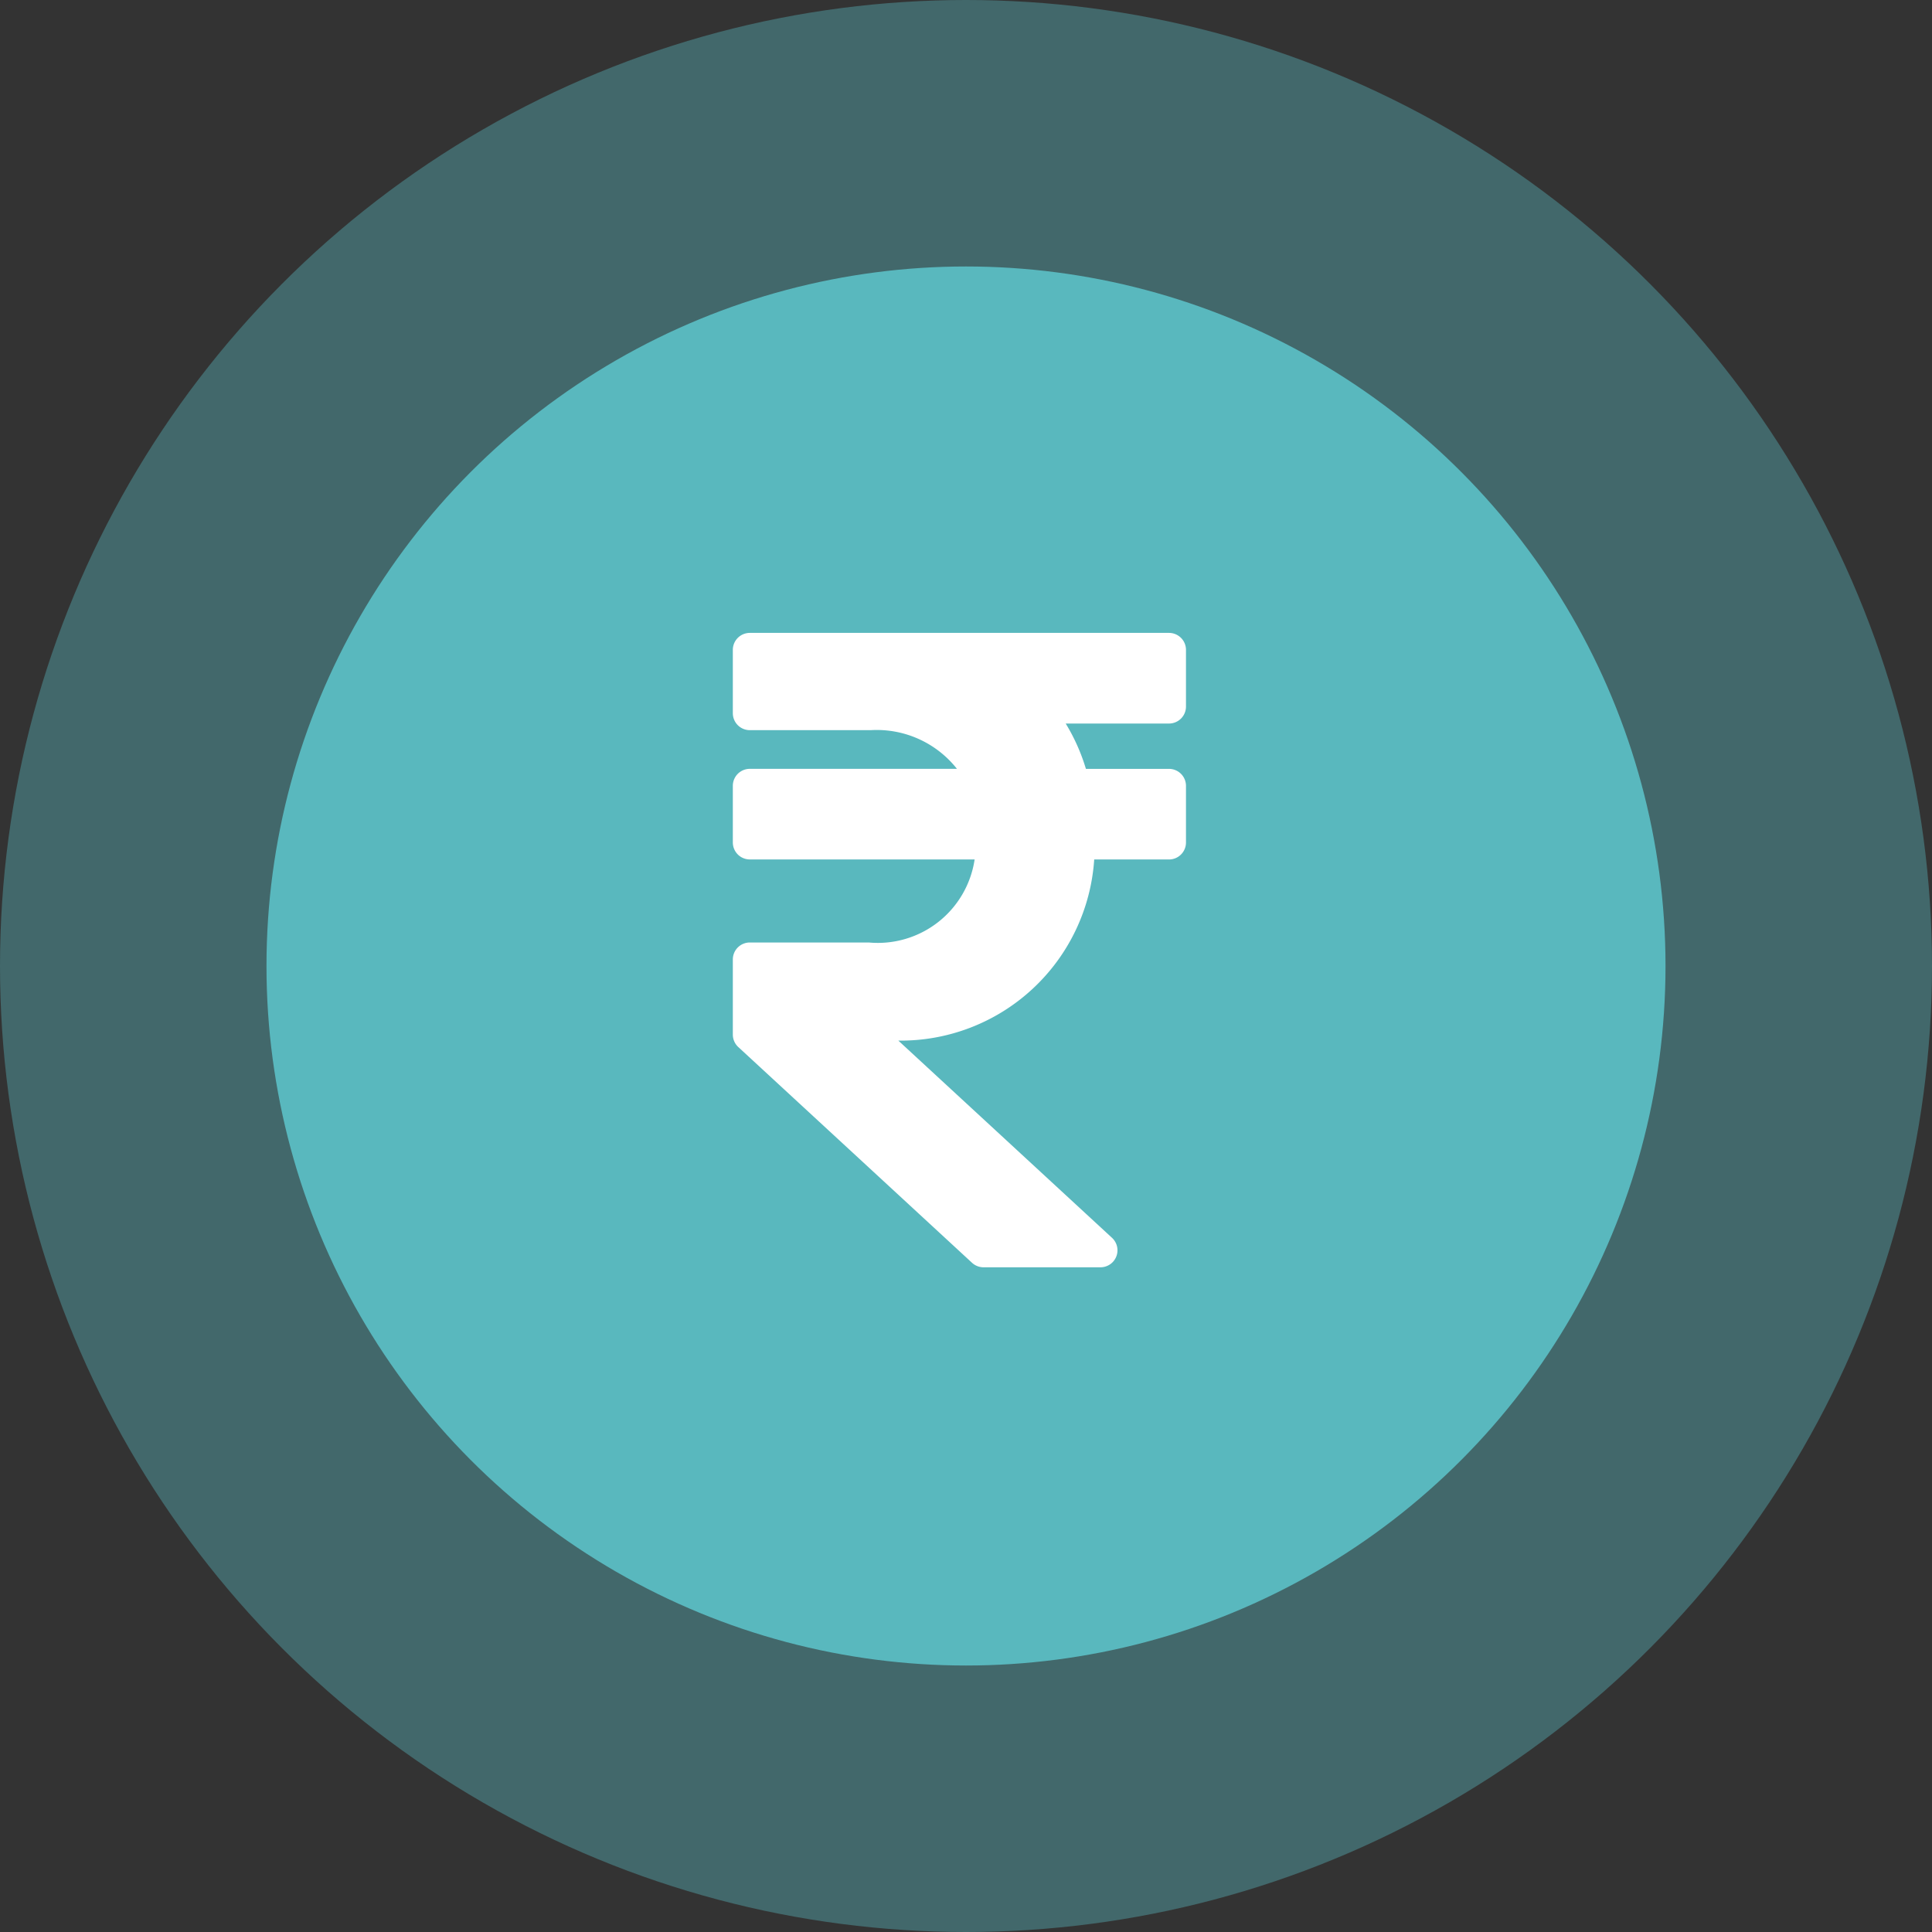 <svg xmlns="http://www.w3.org/2000/svg" width="58" height="58" viewBox="0 0 58 58">
  <rect x="0" y="0" width="58" height="58" fill="#333333" stroke="none"/>
  <g id="rupee-icons" transform="translate(-28 -116)">
    <circle id="Ellipse_84" data-name="Ellipse 84" cx="29" cy="29" r="29" transform="translate(28 116)" fill="#59b8be" opacity="0.4"/>
    <circle id="Ellipse_85" data-name="Ellipse 85" cx="21" cy="21" r="21" transform="translate(36 124)" fill="#59b8be"/>
    <path id="Icon_awesome-rupee-sign" data-name="Icon awesome-rupee-sign" d="M13.094,4.971a.51.51,0,0,0,.51-.51V2.76a.51.51,0,0,0-.51-.51H.51A.51.51,0,0,0,0,2.76v1.9a.51.51,0,0,0,.51.51H4.136A3.067,3.067,0,0,1,6.728,6.331H.51a.51.51,0,0,0-.51.51v1.7a.51.51,0,0,0,.51.51H7.259a2.938,2.938,0,0,1-3.178,2.493H.51a.51.51,0,0,0-.51.51v2.254a.51.51,0,0,0,.164.375l7.017,6.477a.51.51,0,0,0,.346.135h3.51a.51.51,0,0,0,.346-.885L4.969,14.49a5.824,5.824,0,0,0,5.88-5.438h2.245a.51.51,0,0,0,.51-.51v-1.7a.51.51,0,0,0-.51-.51H10.6a5.823,5.823,0,0,0-.606-1.36Z" transform="translate(50 132.75)" fill="#fff"/>
  </g>
</svg>
